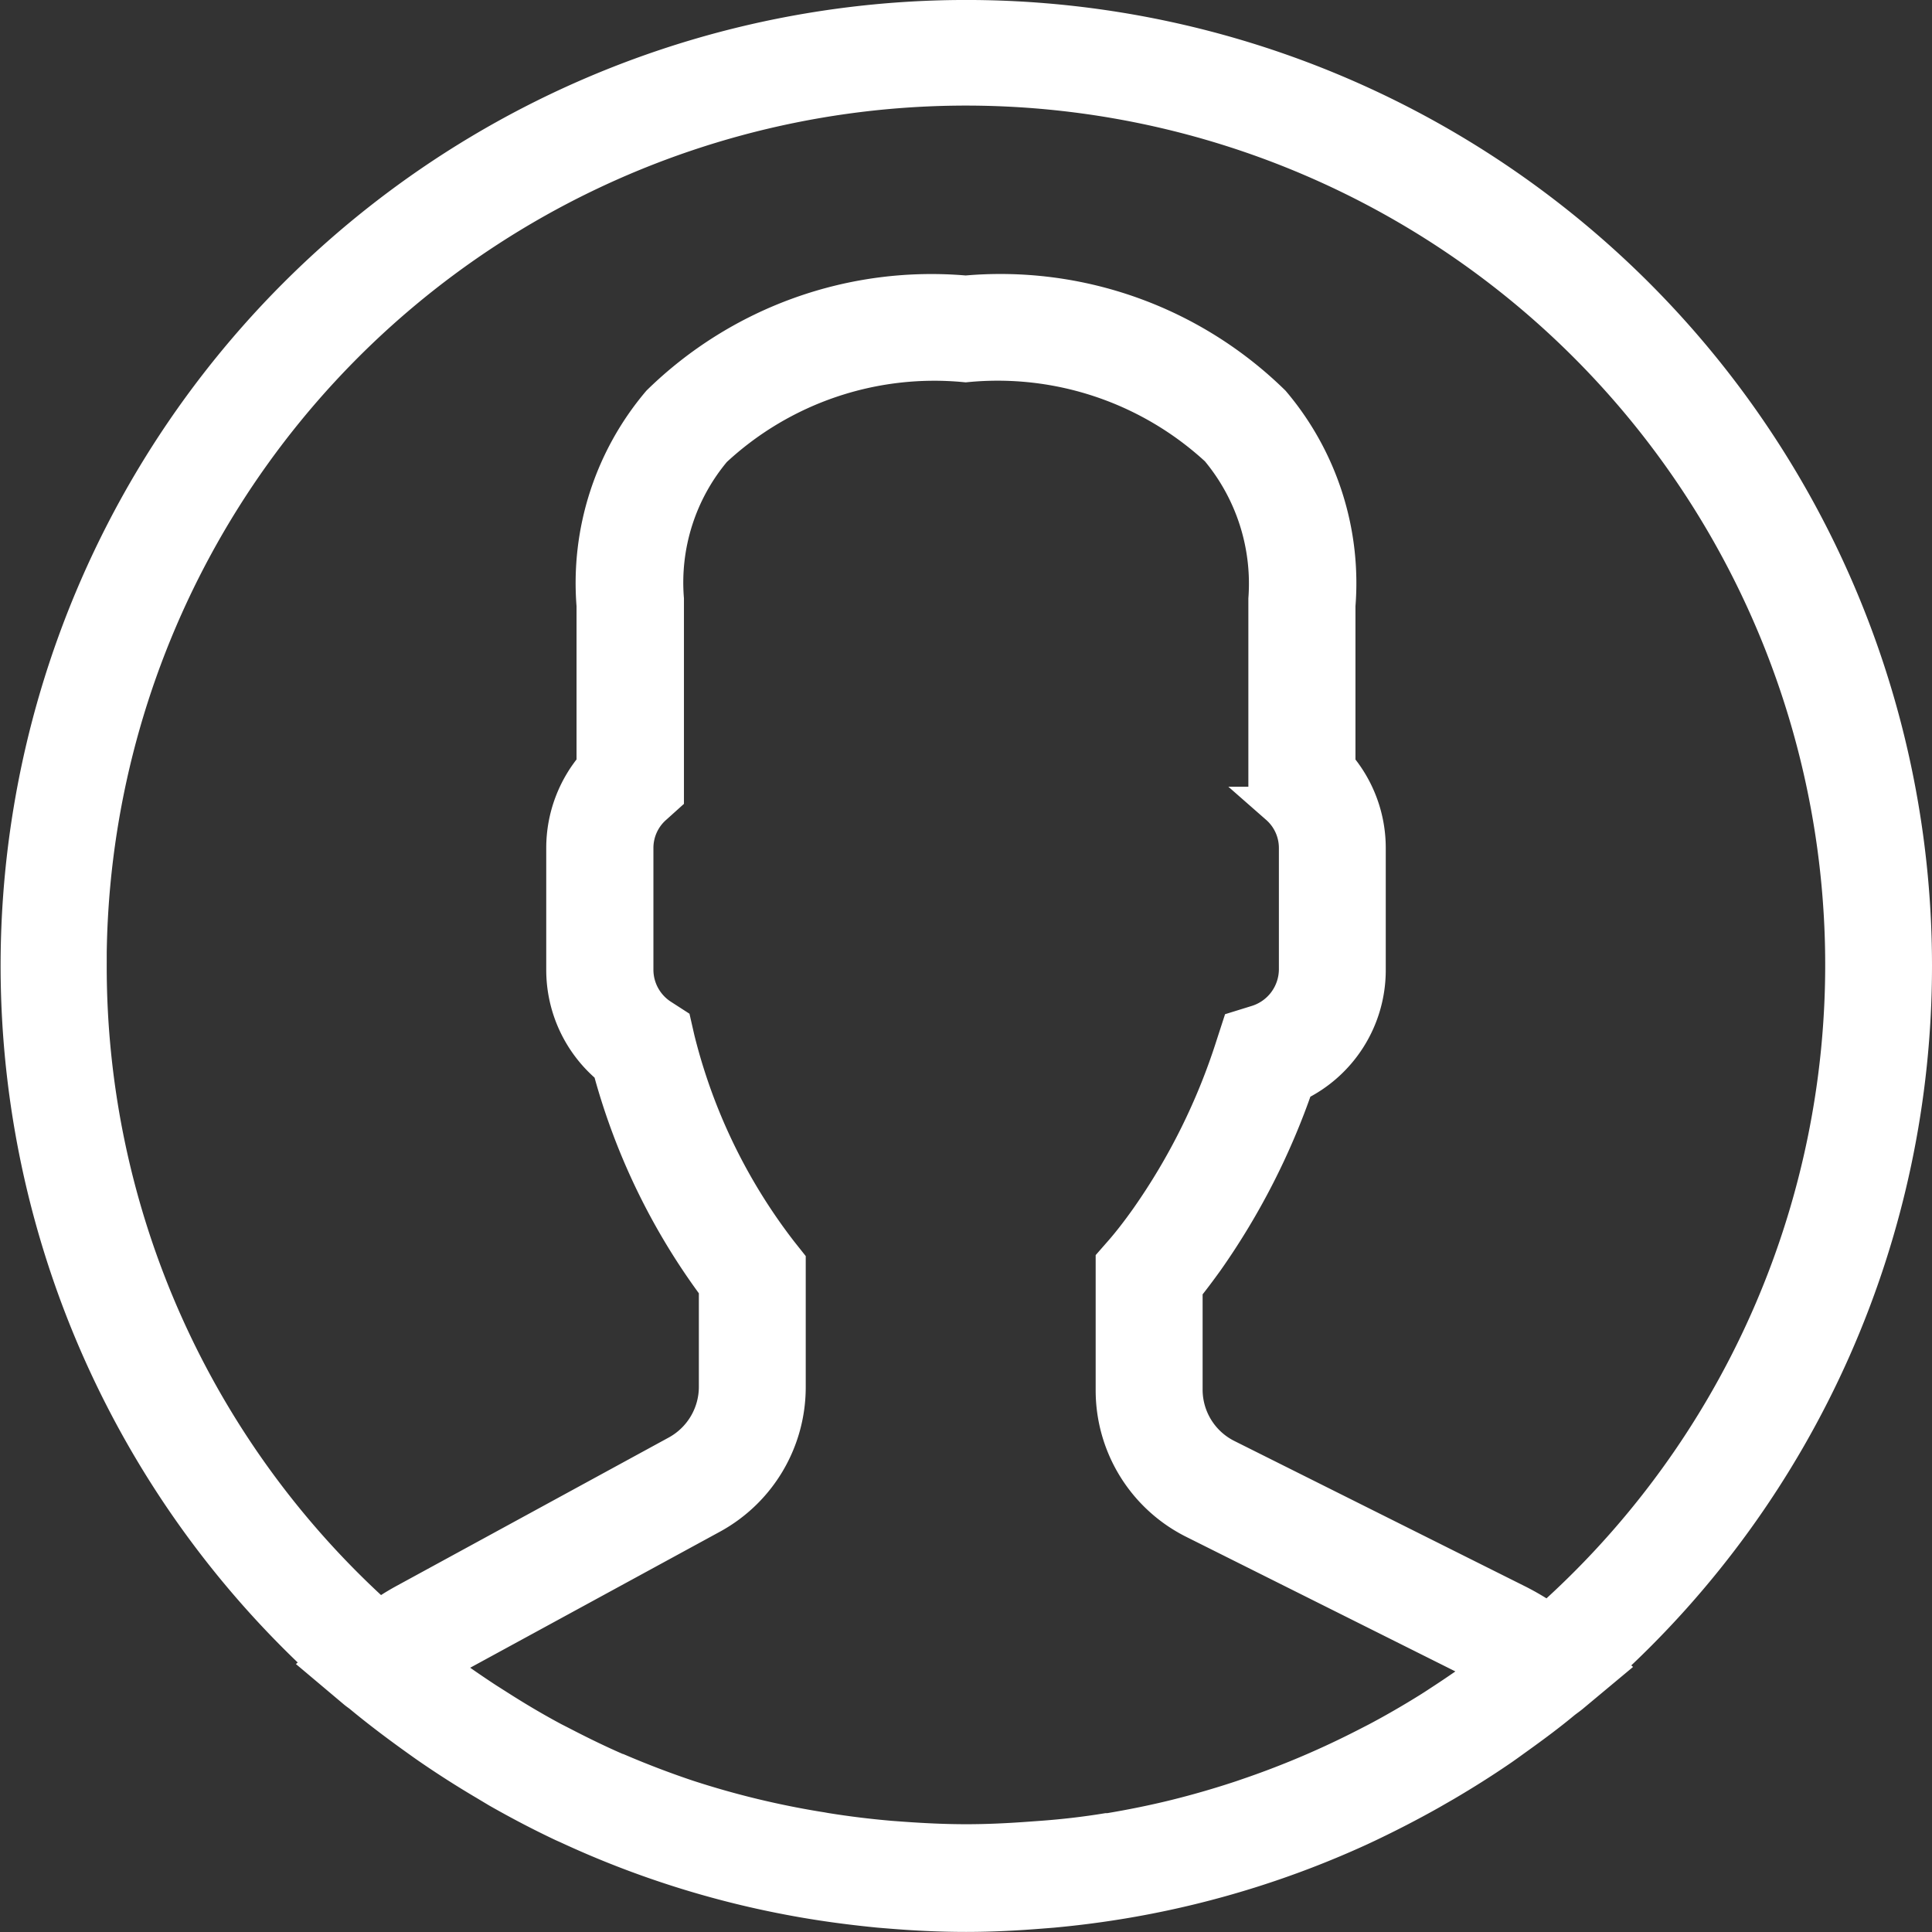 <svg xmlns="http://www.w3.org/2000/svg" width="25.508" height="25.508" viewBox="0 0 25.508 25.508">
  <rect x="0" y="0" width="25.508" height="25.508" fill="#333333" stroke="none"/>
  <path id="user_2_" data-name="user (2)" d="M25.008,12.5a12.5,12.5,0,1,0-20.95,9.211l-.012.01.406.342c.026.022.055.04.081.062.216.179.439.348.666.512.074.053.147.106.222.158q.364.251.747.477l.167.1c.279.159.563.308.855.446l.065.029a12.392,12.392,0,0,0,3.024.957l.084.015c.329.057.662.1,1,.133l.123.01c.336.028.675.045,1.019.045s.677-.018,1.01-.045l.127-.01q.5-.046.99-.13l.085-.015a12.391,12.391,0,0,0,2.981-.934l.1-.047q.421-.2.823-.426l.2-.115c.245-.144.485-.295.719-.455.084-.057.166-.118.25-.178.2-.144.4-.292.586-.447.042-.034.088-.064.129-.1l.416-.347-.012-.01A12.472,12.472,0,0,0,25.008,12.5Zm-24.1,0a11.595,11.595,0,1,1,19.284,8.668,3.408,3.408,0,0,0-.406-.244L15.938,19a1.008,1.008,0,0,1-.56-.906V16.752c.089-.11.183-.235.281-.371a9.266,9.266,0,0,0,1.189-2.329,1.65,1.65,0,0,0,.948-1.5V10.944a1.654,1.654,0,0,0-.4-1.077V7.745a3.667,3.667,0,0,0-.856-2.666A5.118,5.118,0,0,0,12.5,3.638a5.12,5.12,0,0,0-4.032,1.44,3.667,3.667,0,0,0-.856,2.666V9.866a1.657,1.657,0,0,0-.4,1.077v1.612a1.654,1.654,0,0,0,.609,1.283,8.544,8.544,0,0,0,1.406,2.905v1.316a1.014,1.014,0,0,1-.528.89L5.1,20.911a3.286,3.286,0,0,0-.342.216A11.567,11.567,0,0,1,.909,12.5Zm18.4,9.381c-.159.115-.321.227-.485.334-.075.049-.151.1-.227.146-.215.133-.433.259-.656.377l-.148.076a11.587,11.587,0,0,1-1.586.671l-.058.02q-.428.142-.866.251h0c-.295.073-.593.133-.893.183l-.025,0c-.282.046-.567.079-.853.1l-.152.011c-.282.021-.566.035-.851.035s-.576-.014-.862-.035l-.148-.011c-.288-.025-.575-.06-.859-.106l-.038-.007A11.552,11.552,0,0,1,8.828,23.5l-.054-.018q-.429-.146-.847-.324l-.006,0c-.263-.113-.521-.239-.775-.371l-.1-.051c-.232-.124-.46-.258-.684-.4l-.2-.127c-.206-.135-.41-.276-.608-.424l-.06-.047.044-.025,3.6-1.961a1.923,1.923,0,0,0,1-1.689V16.421l-.1-.126a7.592,7.592,0,0,1-1.365-2.826l-.041-.18-.155-.1a.754.754,0,0,1-.35-.633V10.943a.743.743,0,0,1,.253-.556l.15-.135V7.719l0-.06a2.739,2.739,0,0,1,.635-1.982A4.285,4.285,0,0,1,12.5,4.547a4.3,4.3,0,0,1,3.34,1.121,2.784,2.784,0,0,1,.642,1.992l0,2.592.15.135a.743.743,0,0,1,.253.556v1.612a.759.759,0,0,1-.537.716l-.226.07-.073.225a8.412,8.412,0,0,1-1.135,2.288c-.119.168-.235.317-.335.432l-.113.129V18.1a1.912,1.912,0,0,0,1.063,1.72l3.85,1.925.073.038C19.405,21.816,19.355,21.85,19.306,21.886Z" transform="translate(0.25 0.25)" fill="#fff" stroke="#fff" stroke-width="0.5"/>
</svg>
